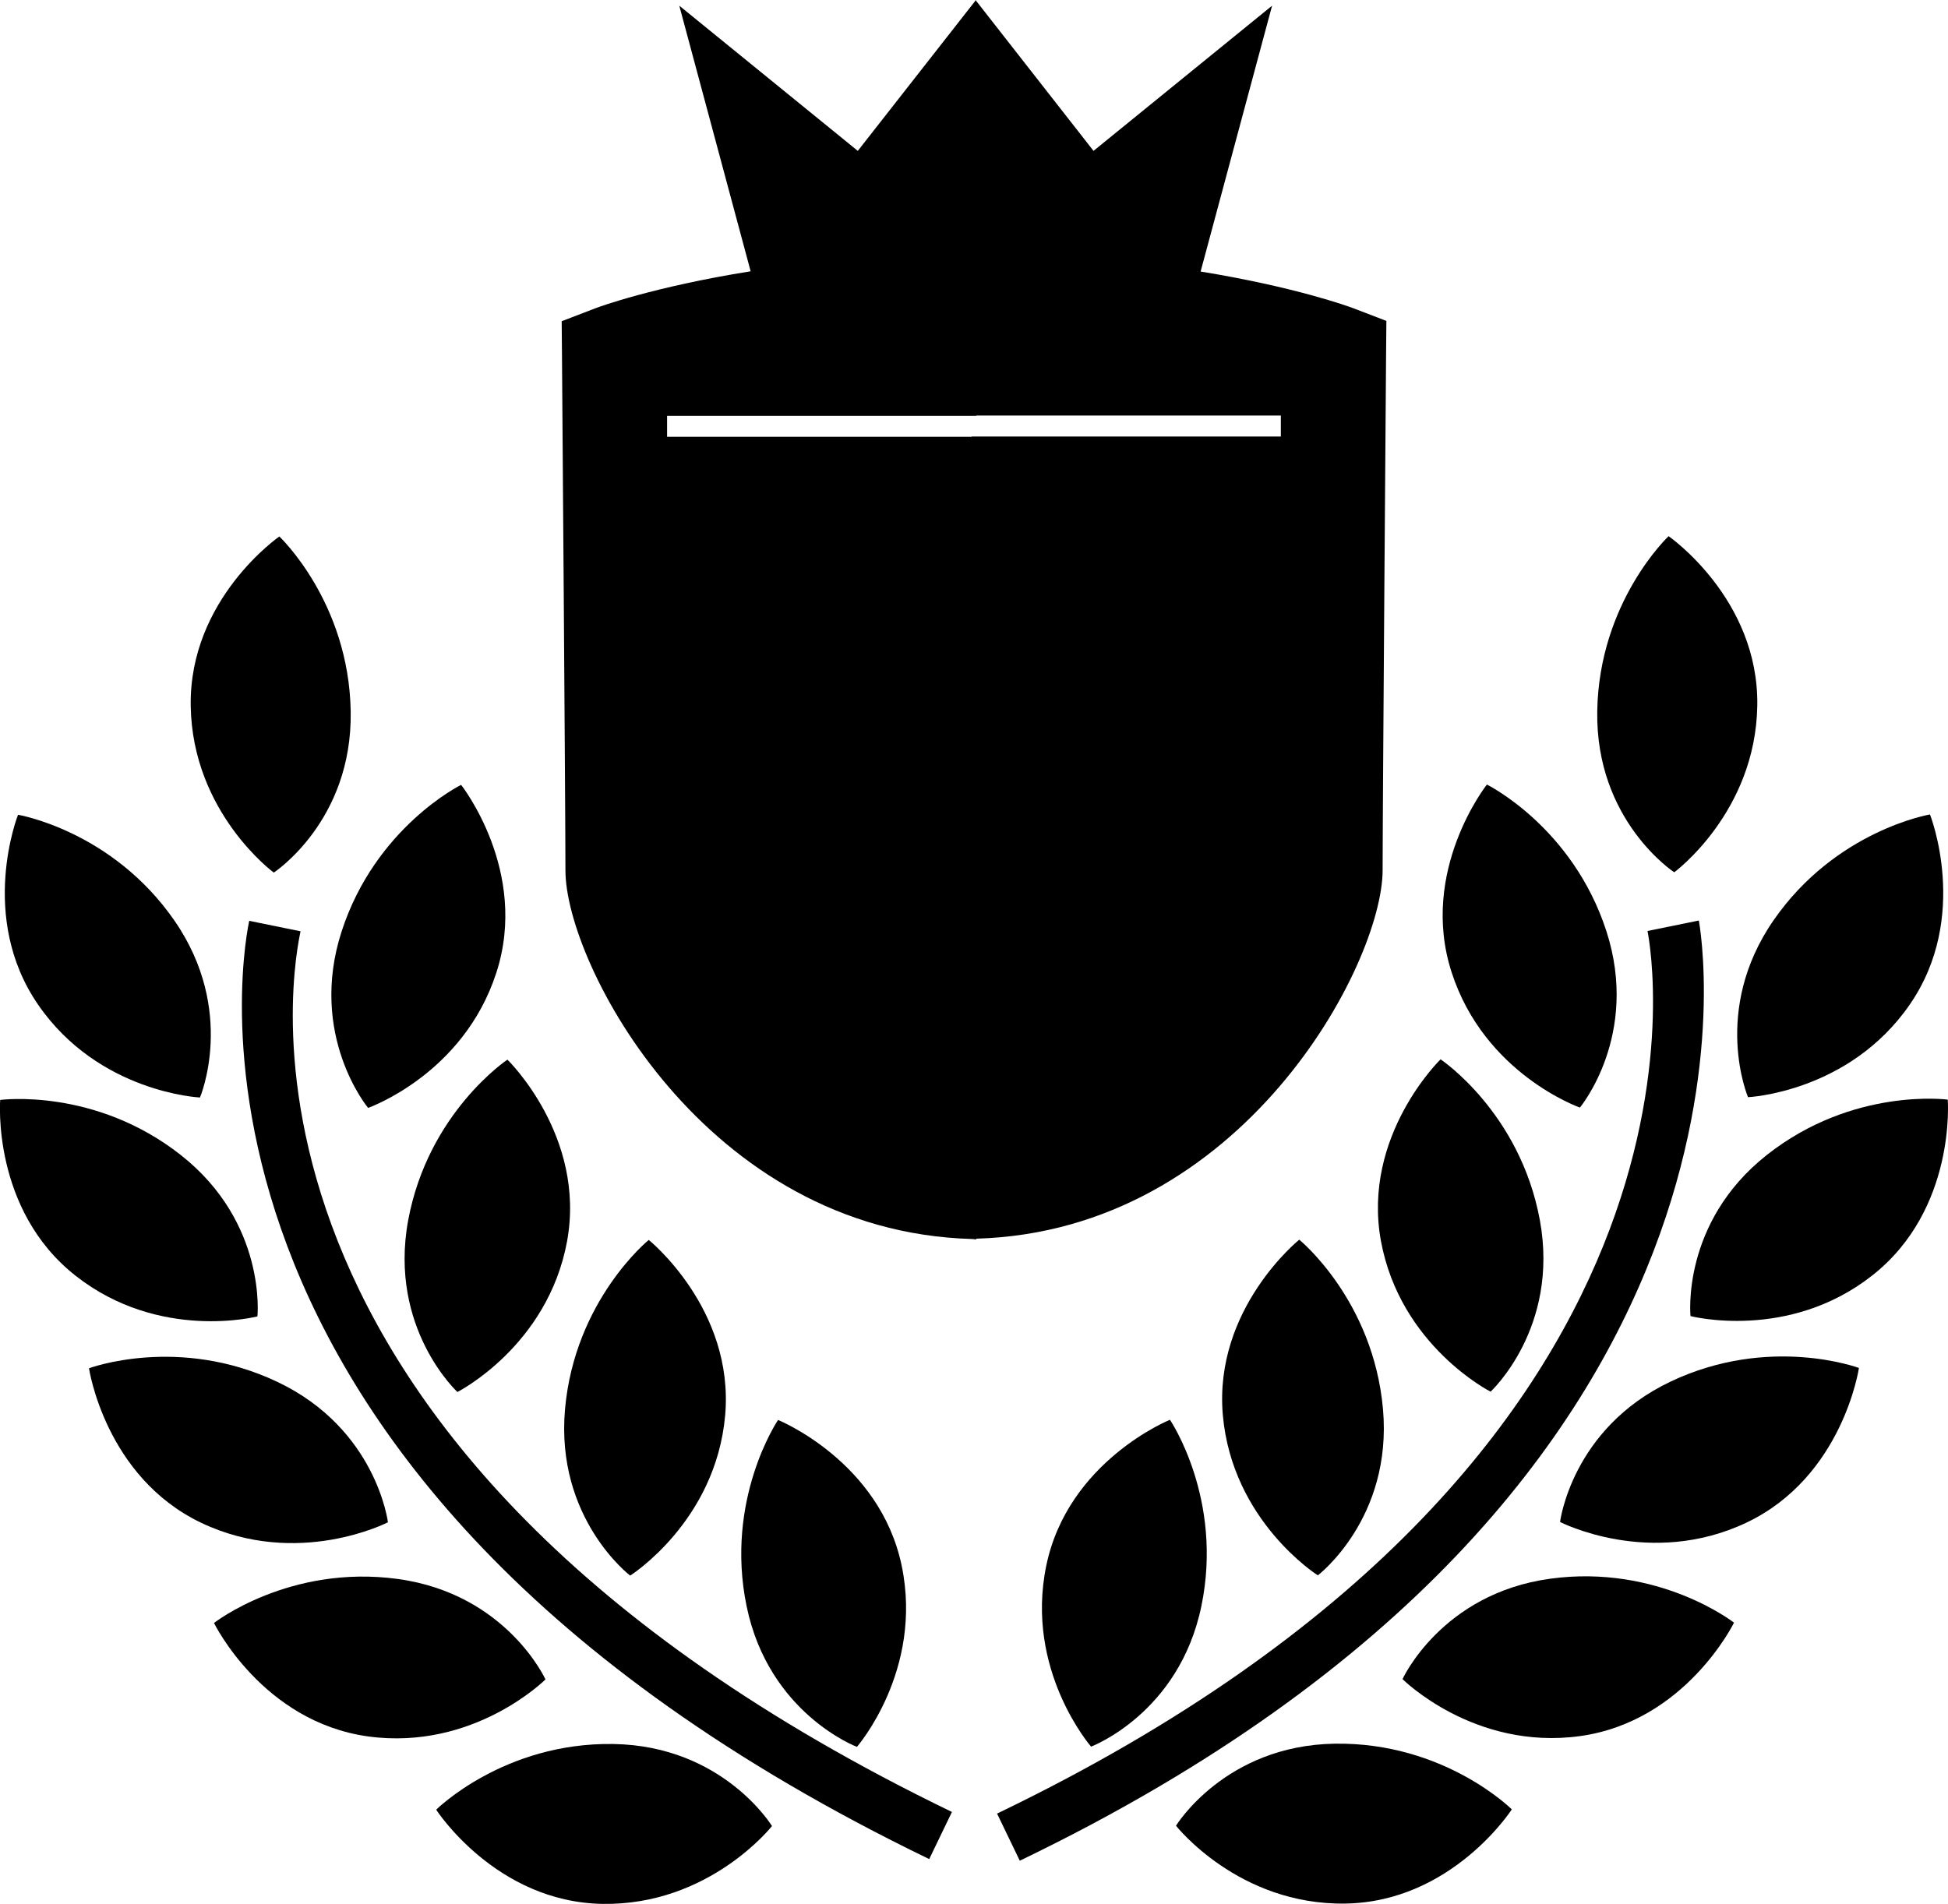 <?xml version="1.0" encoding="iso-8859-1"?>
<!-- Generator: Adobe Illustrator 16.0.0, SVG Export Plug-In . SVG Version: 6.00 Build 0)  -->
<!DOCTYPE svg PUBLIC "-//W3C//DTD SVG 1.1//EN" "http://www.w3.org/Graphics/SVG/1.1/DTD/svg11.dtd">
<svg version="1.1" id="Layer_1" xmlns="http://www.w3.org/2000/svg" xmlns:xlink="http://www.w3.org/1999/xlink" x="0px" y="0px"
	 width="31.123px" height="30.424px" viewBox="0 0 31.123 30.424" style="enable-background:new 0 0 31.123 30.424;"
	 xml:space="preserve">
<g>
	<path d="M3.195,17.538c0,0,0.589-1.382-0.406-2.824c-0.996-1.442-2.501-1.694-2.501-1.694s-0.647,1.633,0.323,3.038
		C1.582,17.465,3.195,17.538,3.195,17.538z"/>
	<path d="M10.068,25.178c0,0,1.367-0.861,1.518-2.562c0.148-1.701-1.221-2.802-1.221-2.802s-1.184,0.961-1.338,2.708
		C8.874,24.27,10.068,25.178,10.068,25.178z"/>
	<path d="M13.691,27.915c0,0,1.062-1.219,0.716-2.891c-0.348-1.675-1.976-2.333-1.976-2.333s-0.857,1.264-0.502,2.979
		S13.691,27.915,13.691,27.915z"/>
	<path d="M4.113,21.036c0,0,0.154-1.491-1.221-2.576c-1.377-1.086-2.889-0.883-2.889-0.883s-0.139,1.751,1.203,2.808
		C2.549,21.443,4.113,21.036,4.113,21.036z"/>
	<path d="M6.198,24.326c0,0-0.182-1.49-1.763-2.242c-1.584-0.753-3.013-0.219-3.013-0.219s0.255,1.737,1.796,2.471
		C4.763,25.068,6.198,24.326,6.198,24.326z"/>
	<path d="M6.357,25.232c-1.736-0.237-2.938,0.703-2.938,0.703s0.77,1.579,2.462,1.813c1.692,0.231,2.834-0.911,2.834-0.911
		S8.094,25.471,6.357,25.232z"/>
	<path d="M9.799,27.869c-1.752-0.027-2.83,1.05-2.83,1.05s0.951,1.478,2.659,1.505c1.709,0.026,2.706-1.244,2.706-1.244
		S11.553,27.897,9.799,27.869z"/>
	<path d="M4.802,14.882l-0.82-0.167c-0.018,0.089-1.979,8.781,10.864,14.993l0.363-0.753C2.98,23.042,4.733,15.221,4.802,14.882z"/>
	<path d="M5.881,17.704c0,0,1.523-0.533,2.049-2.16c0.527-1.624-0.563-3.002-0.563-3.002s-1.368,0.674-1.909,2.342
		C4.919,16.55,5.881,17.704,5.881,17.704z"/>
	<path d="M6.521,19.502c-0.316,1.725,0.787,2.742,0.787,2.742s1.442-0.729,1.752-2.408c0.307-1.682-0.953-2.903-0.953-2.903
		S6.84,17.777,6.521,19.502z"/>
	<path d="M4.374,13.944c0,0,1.258-0.821,1.229-2.573c-0.027-1.752-1.14-2.798-1.14-2.798S3.02,9.571,3.047,11.281
		C3.074,12.989,4.374,13.944,4.374,13.944z"/>
	<path d="M22.09,13.905c0-0.99,0.055-8.198,0.055-8.198l0.005-0.579L21.61,4.921c-0.058-0.021-0.907-0.334-2.428-0.582l1.142-4.248
		l-2.853,2.32L15.593,0.01V0l-0.004,0.005L15.585,0v0.01l-1.88,2.401l-2.852-2.32l1.14,4.244c-1.555,0.249-2.423,0.569-2.48,0.591
		L8.974,5.133l0.005,0.579c0,0,0.055,7.208,0.055,8.198c0,1.495,2.234,5.768,6.491,5.889V19.8c0.002,0,0.004,0,0.006-0.001
		c0.023,0.001,0.045,0.006,0.068,0.006v-0.011C19.855,19.672,22.09,15.4,22.09,13.905z M15.524,6.976V6.98h-4.866V6.645h4.94V6.64
		h4.866v0.336H15.524z"/>
	<path d="M27.928,17.533c0,0,1.613-0.073,2.584-1.48c0.971-1.405,0.323-3.038,0.323-3.038s-1.505,0.252-2.501,1.694
		C27.339,16.151,27.928,17.533,27.928,17.533z"/>
	<path d="M20.758,19.81c0,0-1.369,1.101-1.221,2.802c0.15,1.7,1.518,2.562,1.518,2.562s1.194-0.908,1.041-2.655
		C21.941,20.771,20.758,19.81,20.758,19.81z"/>
	<path d="M16.716,25.02c-0.346,1.672,0.716,2.891,0.716,2.891s1.406-0.528,1.762-2.244s-0.502-2.979-0.502-2.979
		S17.063,23.345,16.716,25.02z"/>
	<path d="M31.119,17.572c0,0-1.512-0.203-2.889,0.883c-1.375,1.085-1.221,2.576-1.221,2.576s1.564,0.407,2.906-0.651
		C31.258,19.323,31.119,17.572,31.119,17.572z"/>
	<path d="M26.688,22.079c-1.581,0.752-1.763,2.242-1.763,2.242s1.436,0.742,2.979,0.01c1.541-0.733,1.796-2.471,1.796-2.471
		S28.271,21.326,26.688,22.079z"/>
	<path d="M24.766,25.228c-1.736,0.238-2.358,1.604-2.358,1.604s1.142,1.143,2.834,0.911c1.692-0.233,2.462-1.813,2.462-1.813
		S26.502,24.99,24.766,25.228z"/>
	<path d="M18.789,29.175c0,0,0.997,1.271,2.706,1.244c1.708-0.027,2.659-1.505,2.659-1.505s-1.078-1.077-2.83-1.05
		C19.57,27.893,18.789,29.175,18.789,29.175z"/>
	<path d="M27.142,14.71l-0.82,0.167c0.068,0.339,1.509,8.379-10.392,14.104l0.363,0.753C28.809,23.71,27.159,14.799,27.142,14.71z"
		/>
	<path d="M25.242,17.699c0,0,0.962-1.154,0.423-2.82c-0.541-1.668-1.909-2.342-1.909-2.342s-1.09,1.378-0.563,3.002
		C23.719,17.166,25.242,17.699,25.242,17.699z"/>
	<path d="M22.063,19.831c0.31,1.679,1.752,2.408,1.752,2.408s1.104-1.018,0.787-2.742c-0.318-1.725-1.586-2.569-1.586-2.569
		S21.756,18.149,22.063,19.831z"/>
	<path d="M26.749,13.939c0,0,1.3-0.955,1.327-2.663c0.027-1.71-1.417-2.708-1.417-2.708s-1.112,1.046-1.14,2.798
		C25.491,13.118,26.749,13.939,26.749,13.939z"/>
</g>
<g>
</g>
<g>
</g>
<g>
</g>
<g>
</g>
<g>
</g>
<g>
</g>
<g>
</g>
<g>
</g>
<g>
</g>
<g>
</g>
<g>
</g>
<g>
</g>
<g>
</g>
<g>
</g>
<g>
</g>
</svg>
